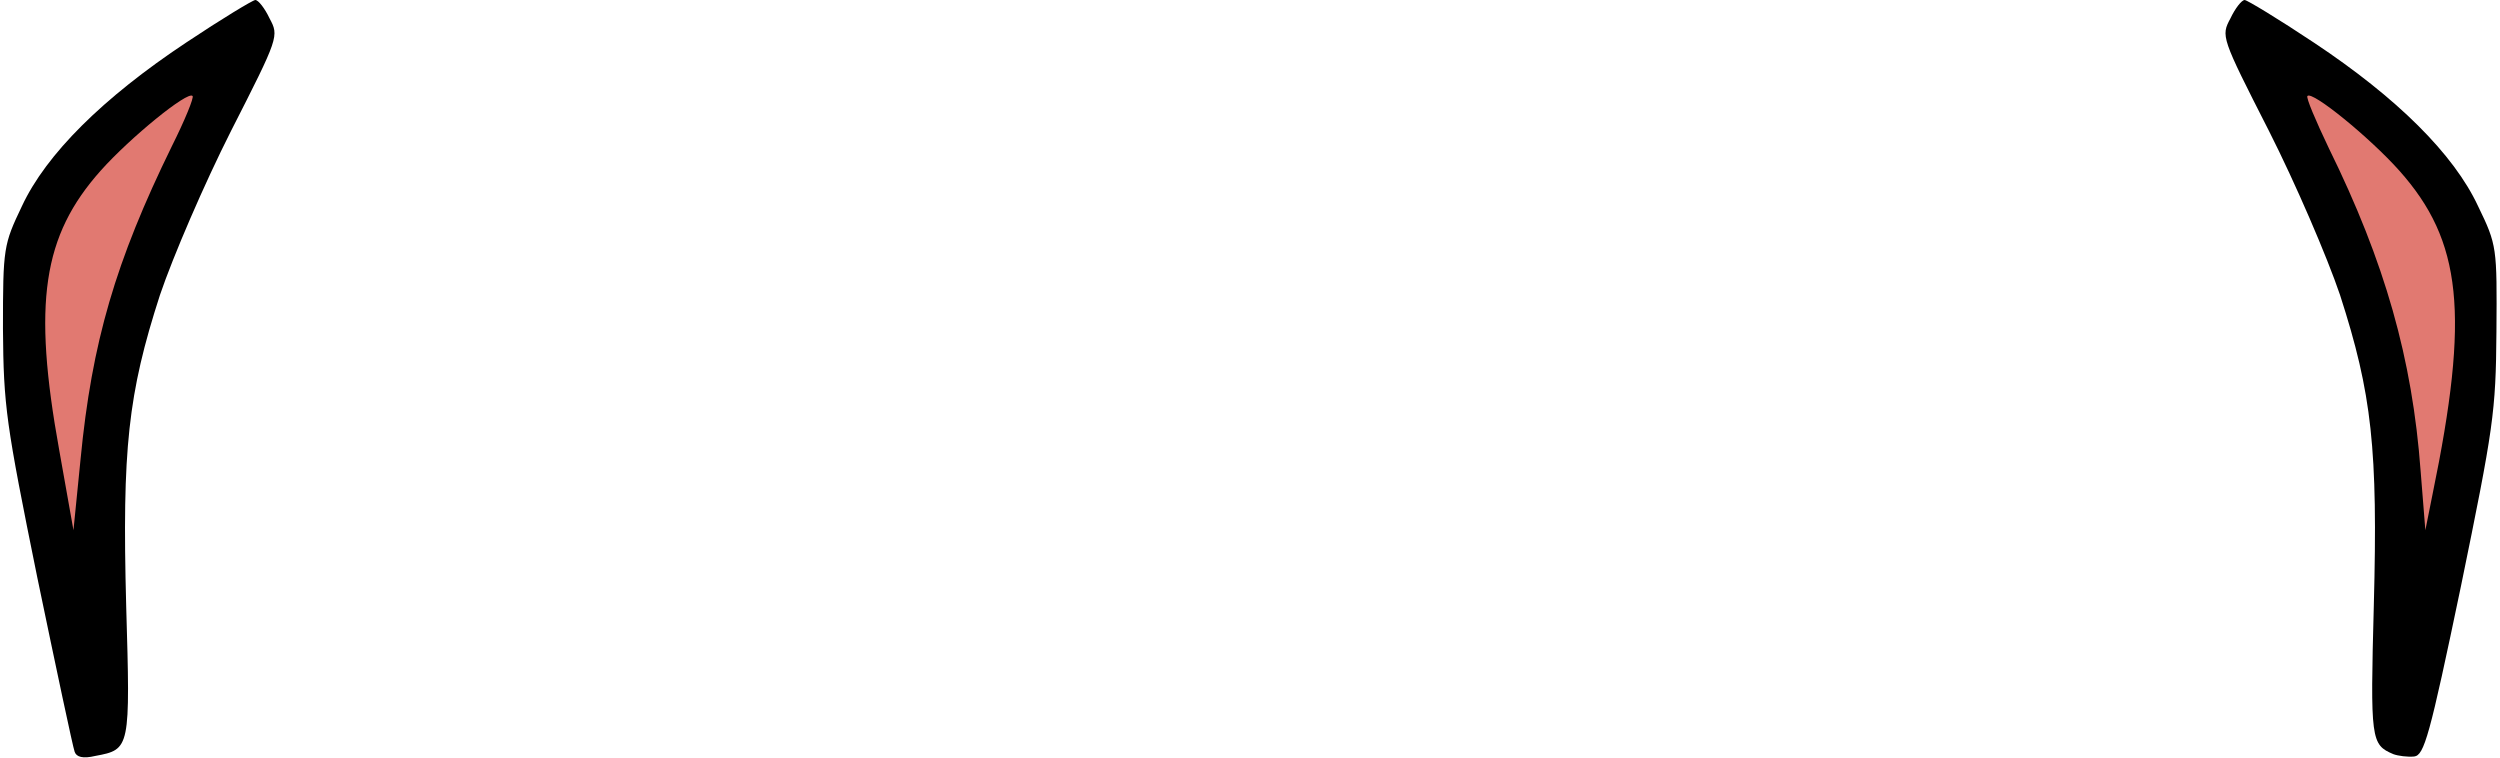 <svg class="img-fluid" id="outputsvg" xmlns="http://www.w3.org/2000/svg" style="transform: none; transform-origin: 50% 50% 0px; cursor: move; transition: none 0s ease 0s;" width="422" height="128" viewBox="0 0 4220 1280">
    <g id="lUCc7WyggFscmQxltMRXiD" fill="rgb(0,0,0)" style="transform: none;">
        <g>
            <path id="pwgJrIGZT" d="M126 1269 c-3 -8 -31 -140 -63 -294 -53 -261 -57 -289 -58 -420 0 -137 1 -142 32 -207 41 -88 137 -183 277 -276 60 -40 113 -72 117 -72 5 0 16 14 24 31 16 30 16 31 -65 190 -45 89 -98 212 -120 277 -54 167 -64 260 -57 524 7 242 7 243 -52 254 -21 5 -32 2 -35 -7z m47 -856 c3 -5 15 -34 26 -64 l21 -54 -35 40 c-58 67 -81 147 -76 265 2 41 5 34 31 -67 15 -61 30 -116 33 -120z"></path>
            <path id="p14kYjpYBF" d="M4040 1273 c-38 -16 -39 -24 -33 -251 7 -264 -3 -357 -57 -524 -22 -65 -75 -188 -120 -277 -81 -159 -81 -160 -65 -190 8 -17 19 -31 24 -31 4 0 57 32 117 72 140 93 236 188 277 276 32 66 32 69 31 212 -1 136 -5 162 -60 430 -53 254 -62 285 -79 287 -11 1 -27 -1 -35 -4z m72 -715 c0 -89 -26 -165 -77 -223 l-35 -40 21 55 c33 84 56 160 69 228 7 35 15 61 17 58 2 -2 4 -37 5 -78z"></path>
        </g>
    </g>
    <g id="l44ttnOFTL36erss5OTXO0n" fill="rgb(225,121,113)" style="transform: none;">
        <g>
            <path id="pI35RlSP7" d="M100 760 c-45 -249 -28 -362 70 -472 50 -56 147 -135 155 -126 3 2 -13 41 -35 85 -95 194 -135 331 -154 528 l-12 120 -24 -135z"></path>
            <path id="p1EhcZfxbP" d="M4086 795 c-14 -189 -60 -352 -155 -545 -22 -46 -39 -86 -36 -88 8 -9 105 70 155 126 106 119 119 242 56 547 l-12 60 -8 -100z"></path>
        </g>
    </g>
</svg>